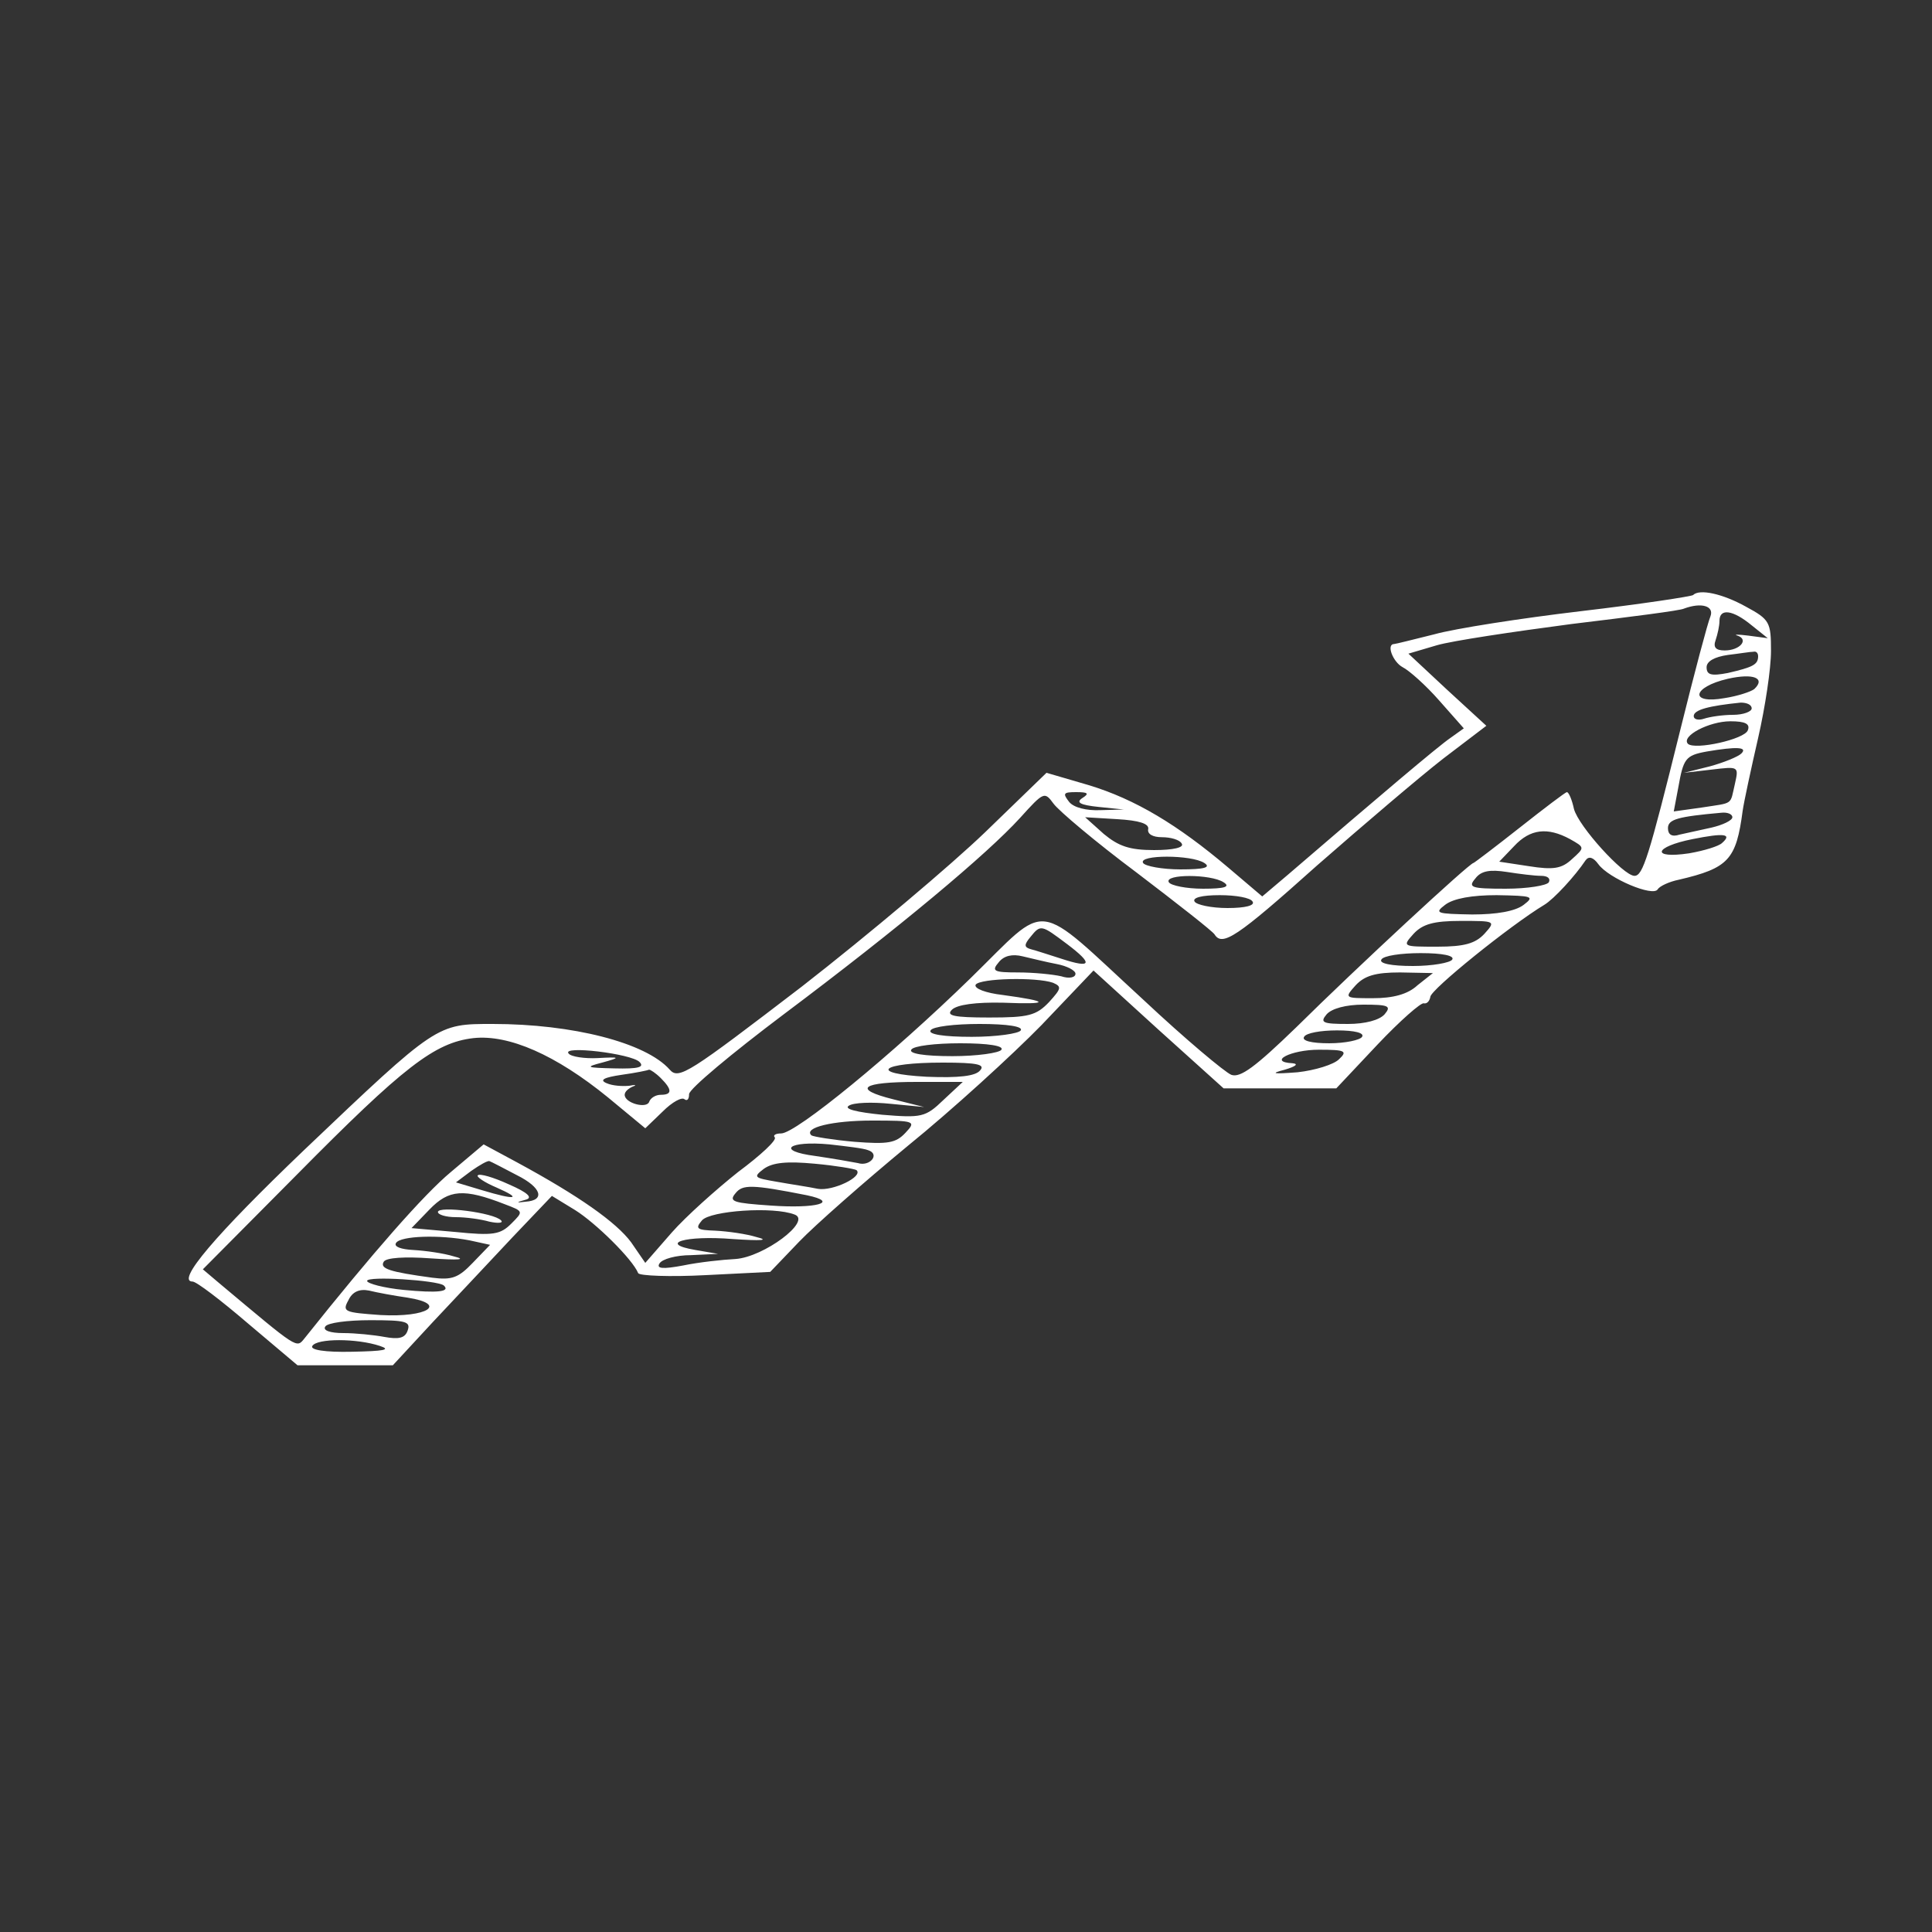 <?xml version="1.0" standalone="no"?>
<!DOCTYPE svg PUBLIC "-//W3C//DTD SVG 20010904//EN"
 "http://www.w3.org/TR/2001/REC-SVG-20010904/DTD/svg10.dtd">
<svg version="1.0" xmlns="http://www.w3.org/2000/svg"
 width="300pt" height="300pt" viewBox="0 0 300 300"
 preserveAspectRatio="xMidYMid meet">
<rect x="0" y="0" width="300" height="300" fill="#333333" stroke="none"/>
<g transform="translate(0,300) scale(0.1,-0.1)"
fill="white" stroke="none">
<path d="M2629 2076 c-2 -2 -80 -14 -174 -25 -93 -11 -196 -27 -228 -36 -32
-8 -60 -15 -62 -15 -13 0 -2 -28 13 -36 10 -5 36 -28 57 -52 l38 -43 -21 -15
c-19 -13 -110 -90 -253 -213 l-39 -33 -53 45 c-78 66 -144 106 -217 128 l-65
19 -95 -92 c-53 -51 -181 -159 -285 -240 -175 -134 -191 -145 -205 -129 -37
42 -151 71 -275 71 -87 0 -86 1 -293 -196 -138 -132 -199 -204 -173 -204 6 0
44 -29 86 -65 l77 -65 74 0 74 0 62 67 c35 37 91 97 124 132 l61 64 36 -22
c32 -20 89 -76 98 -98 2 -4 49 -6 105 -3 l100 5 45 47 c24 25 100 92 169 149
69 56 162 141 207 187 l81 85 101 -92 101 -91 87 0 88 0 64 68 c35 37 68 66
72 64 5 -1 9 4 10 10 0 11 124 111 177 143 15 9 48 45 64 69 5 7 12 5 20 -6
16 -22 85 -51 92 -39 3 5 18 12 33 15 77 18 89 31 99 107 2 14 13 65 24 113
11 48 20 108 20 135 0 45 -2 49 -39 69 -36 20 -72 28 -82 18z m27 -33 c-4 -9
-25 -88 -47 -177 -49 -198 -58 -226 -71 -226 -17 0 -87 77 -94 104 -3 14 -8
26 -11 26 -2 0 -35 -25 -73 -55 -38 -30 -71 -55 -72 -55 -6 0 -182 -163 -275
-255 -64 -62 -87 -79 -101 -74 -10 4 -72 56 -136 116 -173 159 -145 155 -269
34 -122 -119 -271 -241 -294 -241 -9 0 -13 -3 -10 -6 4 -4 -22 -28 -57 -54
-34 -27 -81 -69 -103 -94 l-41 -47 -22 32 c-23 31 -81 72 -177 124 l-52 28
-51 -43 c-42 -35 -121 -125 -227 -258 -13 -16 -9 -18 -132 85 l-26 22 145 146
c167 169 215 206 275 213 55 6 128 -26 209 -92 l58 -48 27 26 c15 15 30 23 34
19 4 -3 7 0 7 8 0 8 66 63 147 124 180 135 316 249 367 305 37 41 38 41 52 22
8 -11 66 -60 129 -107 63 -48 118 -91 121 -96 12 -19 34 -5 159 107 72 63 160
138 196 166 l67 51 -61 56 -60 56 44 13 c24 7 118 21 209 33 91 11 170 21 175
24 27 10 47 4 41 -12z m64 -14 l25 -20 -30 4 c-16 2 -24 2 -17 0 18 -6 4 -23
-20 -23 -14 0 -18 5 -14 16 3 9 6 22 6 30 0 20 21 17 50 -7z m10 -48 c0 -13
-8 -17 -47 -26 -26 -5 -33 -3 -33 9 0 9 12 16 33 19 17 2 35 5 40 5 4 1 7 -2
7 -7z m-6 -51 c-5 -4 -26 -11 -46 -14 -55 -10 -51 17 5 30 40 9 59 1 41 -16z
m-4 -30 c0 -5 -13 -10 -29 -10 -16 0 -36 -3 -45 -6 -9 -3 -16 -1 -16 4 0 10
24 16 73 21 9 0 17 -3 17 -9z m-6 -34 c-5 -14 -82 -31 -93 -21 -11 12 33 35
66 35 23 0 31 -4 27 -14z m-10 -36 c-5 -5 -27 -14 -49 -20 l-40 -10 43 5 c42
5 42 5 36 -22 -8 -34 -1 -29 -52 -37 l-43 -6 7 37 c8 45 11 50 44 56 47 8 64
7 54 -3z m-1023 -69 c-11 -7 -4 -11 25 -14 l39 -4 -36 -1 c-22 -1 -42 4 -49
13 -10 13 -9 15 11 15 18 0 21 -2 10 -9z m1009 -30 c0 -5 -15 -12 -32 -16 -18
-4 -41 -9 -50 -11 -12 -4 -18 0 -18 10 0 14 16 18 83 24 9 1 17 -2 17 -7z
m-907 -18 c-2 -8 7 -13 21 -13 14 0 28 -4 31 -10 4 -6 -13 -10 -43 -10 -38 0
-55 6 -78 25 l-29 26 50 -3 c34 -2 49 -7 48 -15z m655 -16 c23 -13 23 -13 3
-31 -16 -15 -29 -17 -67 -11 l-46 7 23 24 c25 27 52 30 87 11z m236 -6 c-5 -5
-28 -12 -51 -16 -60 -9 -55 10 5 22 50 10 62 8 46 -6z m-804 -31 c11 -7 0 -10
-37 -10 -28 0 -55 5 -58 10 -8 13 75 13 95 0z m523 -20 c10 0 15 -4 12 -10 -3
-5 -33 -10 -67 -10 -54 0 -59 2 -47 16 9 12 23 14 49 10 19 -3 43 -6 53 -6z
m-493 -10 c11 -7 2 -10 -32 -10 -26 0 -50 5 -53 10 -8 13 65 13 85 0z m45 -30
c4 -6 -11 -10 -39 -10 -25 0 -48 5 -51 10 -4 6 11 10 39 10 25 0 48 -4 51 -10z
m421 -5 c-13 -10 -42 -15 -80 -15 -56 1 -59 2 -42 15 13 10 42 15 80 15 56 -1
59 -2 42 -15z m-61 -45 c-14 -15 -31 -20 -73 -20 -54 0 -55 0 -37 20 14 15 31
20 73 20 54 0 55 0 37 -20z m-648 -16 c41 -31 38 -38 -8 -23 -19 6 -40 13 -48
15 -11 3 -11 7 -1 19 16 20 17 19 57 -11z m-16 -31 c16 -3 29 -10 29 -15 0 -6
-10 -8 -22 -4 -13 3 -43 6 -67 6 -38 0 -42 2 -30 16 8 10 21 13 37 9 13 -3 37
-9 53 -12z m614 7 c-3 -5 -31 -10 -61 -10 -34 0 -53 4 -49 10 3 6 31 10 61 10
34 0 53 -4 49 -10z m-54 -40 c-15 -14 -38 -20 -69 -20 -44 0 -45 0 -27 20 14
15 31 20 69 20 l51 -1 -24 -19z m-566 4 c14 -6 13 -9 -6 -30 -20 -21 -32 -24
-93 -24 -56 0 -67 3 -58 12 8 8 37 12 80 11 73 -3 73 2 -1 12 -26 3 -45 10
-42 16 7 10 94 12 120 3z m515 -49 c-8 -9 -30 -15 -57 -15 -39 0 -44 2 -33 15
8 9 30 15 57 15 39 0 44 -2 33 -15z m-565 -25 c-3 -5 -38 -10 -76 -10 -44 0
-68 4 -64 10 3 6 38 10 76 10 44 0 68 -4 64 -10z m530 -10 c-3 -5 -26 -10 -51
-10 -28 0 -43 4 -39 10 3 6 26 10 51 10 28 0 43 -4 39 -10z m-560 -20 c-3 -5
-38 -10 -76 -10 -44 0 -68 4 -64 10 3 6 38 10 76 10 44 0 68 -4 64 -10z m-562
-19 c8 -8 -1 -11 -39 -10 -44 1 -46 2 -19 9 29 8 29 9 -7 7 -20 -1 -41 2 -45
7 -12 13 97 0 110 -13z m1086 4 c-8 -8 -37 -17 -64 -20 -39 -3 -43 -2 -20 4
17 5 22 9 12 10 -39 2 -3 21 41 21 41 0 45 -2 31 -15z m-557 -17 c-7 -9 -33
-12 -83 -10 -92 5 -72 22 25 22 54 0 66 -3 58 -12z m-496 -12 c18 -18 18 -26
0 -26 -8 0 -16 -5 -18 -11 -4 -11 -38 -2 -38 11 0 5 6 10 13 13 6 2 4 3 -6 1
-11 -1 -26 0 -35 4 -12 5 -4 9 23 13 22 3 41 7 43 8 2 0 10 -5 18 -13z m439
-34 c-28 -27 -34 -28 -95 -23 -40 4 -60 9 -52 14 7 5 36 6 65 3 l52 -5 -48 12
c-64 16 -50 27 37 27 l71 0 -30 -28z m-59 -51 c-15 -16 -27 -18 -79 -14 -34 3
-64 8 -67 10 -13 12 33 23 94 23 67 0 69 -1 52 -19z m-58 -27 c19 -6 3 -26
-16 -20 -10 2 -39 7 -66 11 -62 8 -42 24 22 18 26 -3 53 -6 60 -9z m-545 -39
c38 -19 44 -39 13 -41 -15 -2 -15 -1 0 3 12 3 4 11 -26 24 -24 11 -45 17 -48
14 -3 -2 10 -11 29 -19 41 -18 30 -20 -23 -4 l-40 12 24 18 c13 9 25 16 28 15
3 -1 22 -11 43 -22z m527 8 c11 -10 -37 -33 -60 -29 -14 3 -42 7 -64 11 -35 6
-37 7 -20 20 14 10 36 12 79 8 33 -3 62 -8 65 -10z m-77 -39 c52 -11 14 -21
-56 -16 -58 4 -66 6 -55 19 11 14 25 14 111 -3z m-469 -14 c29 -11 29 -11 10
-30 -17 -17 -28 -19 -87 -13 l-68 6 28 29 c30 31 53 33 117 8z m450 -16 c27
-10 -48 -66 -92 -69 -20 -1 -57 -5 -81 -10 -32 -6 -42 -5 -37 3 4 7 26 13 49
13 l42 2 -35 6 c-59 10 -16 23 58 17 45 -3 57 -2 37 3 -16 5 -45 9 -64 10 -29
1 -32 3 -21 16 13 15 111 22 144 9z m-505 -40 l32 -7 -27 -28 c-22 -23 -32
-27 -63 -23 -66 9 -82 14 -75 25 4 6 32 8 73 5 44 -3 56 -2 36 3 -16 5 -45 9
-63 10 -19 1 -31 5 -27 11 7 11 67 13 114 4z m-40 -70 c11 -10 -10 -12 -62 -7
-31 3 -57 10 -57 14 0 8 109 1 119 -7z m-56 -19 c63 -10 31 -31 -42 -27 -56 4
-60 5 -50 23 6 13 17 18 32 15 12 -3 39 -8 60 -11z m0 -51 c-4 -12 -14 -14
-36 -10 -16 3 -45 6 -64 6 -20 0 -32 4 -28 10 3 6 35 10 70 10 55 0 63 -2 58
-16z m-43 -24 c18 -6 6 -8 -43 -9 -43 -1 -66 3 -62 9 7 12 69 12 105 0z"/>
<path d="M680 1118 c0 -4 12 -8 28 -8 15 0 38 -3 52 -7 14 -3 22 -2 18 2 -11
12 -98 23 -98 13z"/>
</g>
</svg>

